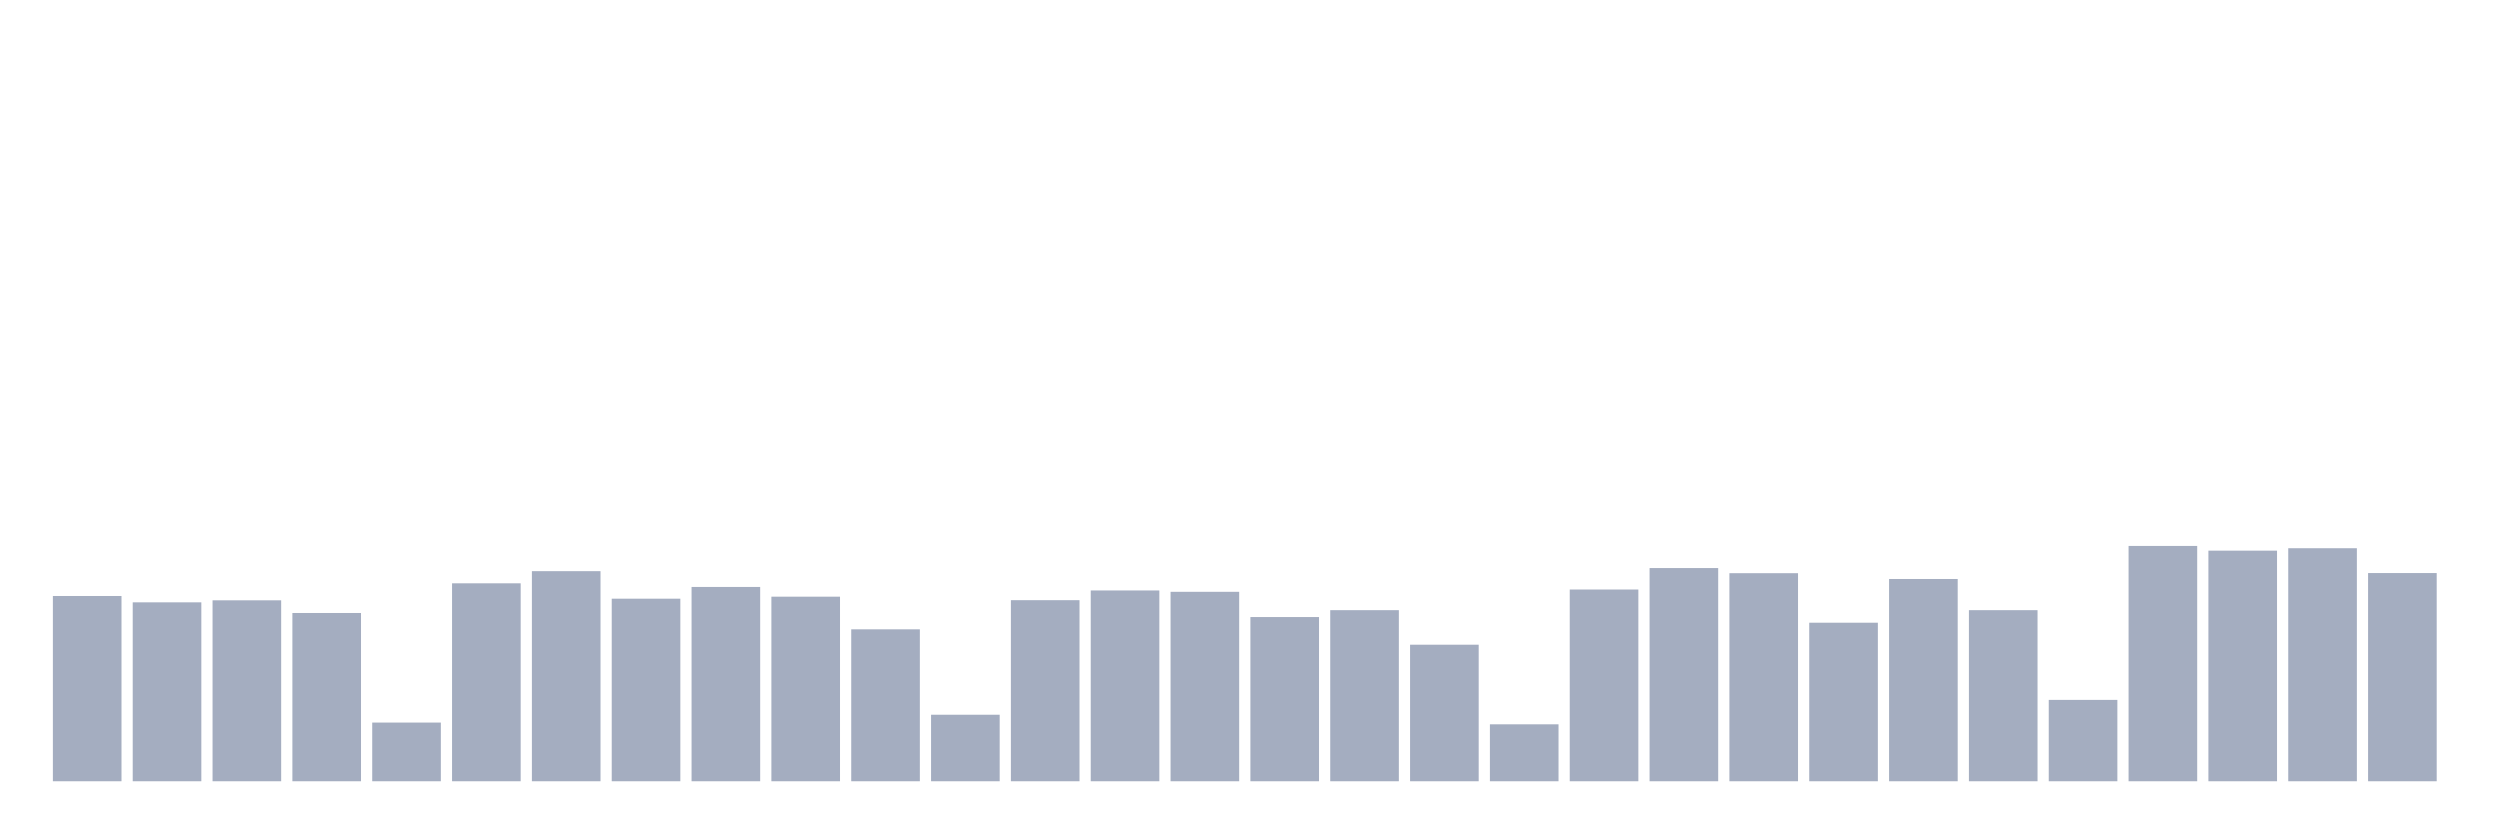 <svg xmlns="http://www.w3.org/2000/svg" viewBox="0 0 480 160"><g transform="translate(10,10)"><rect class="bar" x="0.153" width="13.175" y="104.43" height="35.57" fill="rgb(164,173,192)"></rect><rect class="bar" x="15.482" width="13.175" y="105.648" height="34.352" fill="rgb(164,173,192)"></rect><rect class="bar" x="30.81" width="13.175" y="105.259" height="34.741" fill="rgb(164,173,192)"></rect><rect class="bar" x="46.138" width="13.175" y="107.694" height="32.306" fill="rgb(164,173,192)"></rect><rect class="bar" x="61.466" width="13.175" y="128.731" height="11.269" fill="rgb(164,173,192)"></rect><rect class="bar" x="76.794" width="13.175" y="101.995" height="38.005" fill="rgb(164,173,192)"></rect><rect class="bar" x="92.123" width="13.175" y="99.663" height="40.337" fill="rgb(164,173,192)"></rect><rect class="bar" x="107.451" width="13.175" y="104.948" height="35.052" fill="rgb(164,173,192)"></rect><rect class="bar" x="122.779" width="13.175" y="102.694" height="37.306" fill="rgb(164,173,192)"></rect><rect class="bar" x="138.107" width="13.175" y="104.56" height="35.44" fill="rgb(164,173,192)"></rect><rect class="bar" x="153.436" width="13.175" y="110.829" height="29.171" fill="rgb(164,173,192)"></rect><rect class="bar" x="168.764" width="13.175" y="127.228" height="12.772" fill="rgb(164,173,192)"></rect><rect class="bar" x="184.092" width="13.175" y="105.233" height="34.767" fill="rgb(164,173,192)"></rect><rect class="bar" x="199.42" width="13.175" y="103.368" height="36.632" fill="rgb(164,173,192)"></rect><rect class="bar" x="214.748" width="13.175" y="103.627" height="36.373" fill="rgb(164,173,192)"></rect><rect class="bar" x="230.077" width="13.175" y="108.472" height="31.528" fill="rgb(164,173,192)"></rect><rect class="bar" x="245.405" width="13.175" y="107.15" height="32.85" fill="rgb(164,173,192)"></rect><rect class="bar" x="260.733" width="13.175" y="113.782" height="26.218" fill="rgb(164,173,192)"></rect><rect class="bar" x="276.061" width="13.175" y="129.067" height="10.933" fill="rgb(164,173,192)"></rect><rect class="bar" x="291.39" width="13.175" y="103.187" height="36.813" fill="rgb(164,173,192)"></rect><rect class="bar" x="306.718" width="13.175" y="99.067" height="40.933" fill="rgb(164,173,192)"></rect><rect class="bar" x="322.046" width="13.175" y="100.052" height="39.948" fill="rgb(164,173,192)"></rect><rect class="bar" x="337.374" width="13.175" y="109.56" height="30.44" fill="rgb(164,173,192)"></rect><rect class="bar" x="352.702" width="13.175" y="101.166" height="38.834" fill="rgb(164,173,192)"></rect><rect class="bar" x="368.031" width="13.175" y="107.15" height="32.85" fill="rgb(164,173,192)"></rect><rect class="bar" x="383.359" width="13.175" y="124.378" height="15.622" fill="rgb(164,173,192)"></rect><rect class="bar" x="398.687" width="13.175" y="94.819" height="45.181" fill="rgb(164,173,192)"></rect><rect class="bar" x="414.015" width="13.175" y="95.725" height="44.275" fill="rgb(164,173,192)"></rect><rect class="bar" x="429.344" width="13.175" y="95.259" height="44.741" fill="rgb(164,173,192)"></rect><rect class="bar" x="444.672" width="13.175" y="100.026" height="39.974" fill="rgb(164,173,192)"></rect></g></svg>